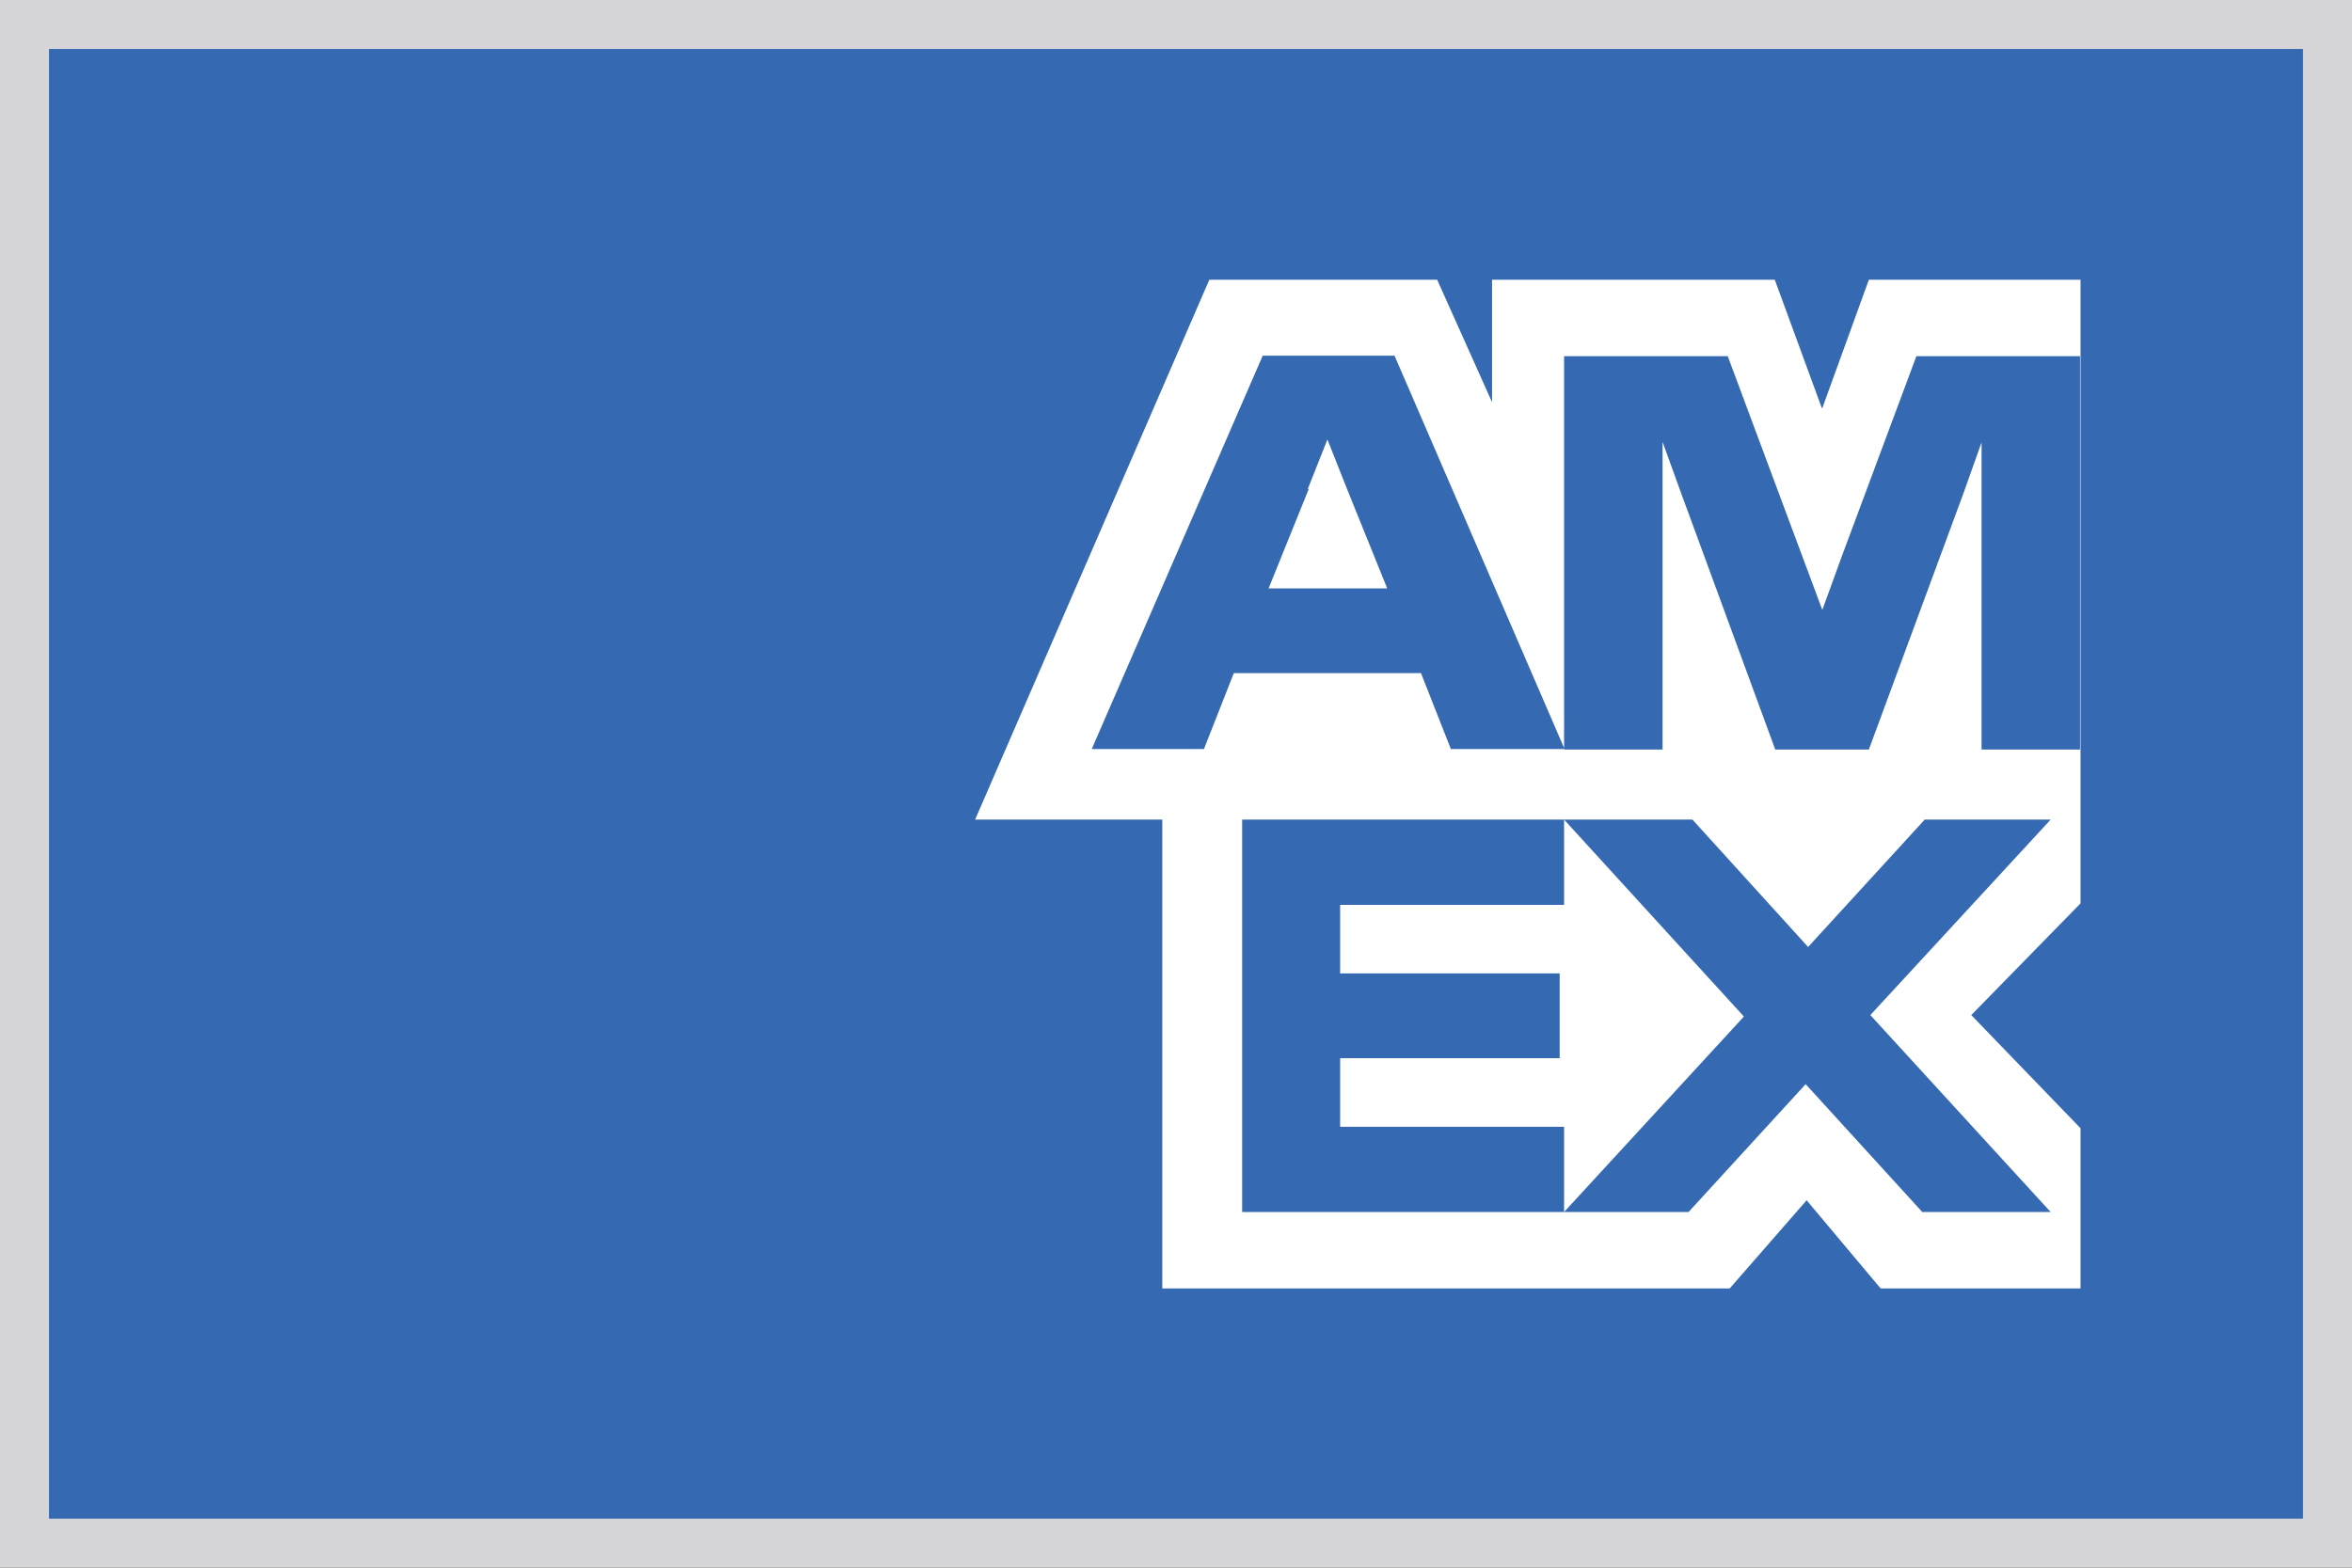 <?xml version="1.0" encoding="UTF-8"?>
<svg id="Capa_2" data-name="Capa 2" xmlns="http://www.w3.org/2000/svg" xmlns:xlink="http://www.w3.org/1999/xlink" viewBox="0 0 48 32">
  <rect x="0" y="0" width="48" height="32" fill="#333333" stroke="none"/>
  <defs>
    <style>
      .cls-1 {
        clip-path: url(#clippath);
      }

      .cls-2, .cls-3 {
        fill: none;
      }

      .cls-2, .cls-4, .cls-5 {
        stroke-width: 0px;
      }

      .cls-3 {
        stroke: #d6d6d8;
      }

      .cls-4 {
        fill: #3569b2;
      }

      .cls-5 {
        fill: #fff;
      }
    </style>
    <clipPath id="clippath">
      <rect class="cls-2" width="48" height="32"/>
    </clipPath>
  </defs>
  <g id="Capa_1-2" data-name="Capa 1">
    <g>
      <rect class="cls-4" x=".5" y=".5" width="47" height="31"/>
      <path class="cls-5" d="M40.23,20.72l2.23,2.31v-4.59l-2.23,2.28h0ZM39.24,24.74h2.61l-3.68-4.02,3.68-3.99h-2.57l-2.38,2.6-2.36-2.6h-2.62l3.67,4.02-3.67,3.99h2.54l2.39-2.61,2.38,2.61h0ZM25.35,16.74v8h6.57v-1.74h-4.57v-1.4h4.48v-1.73h-4.48v-1.4h4.57v-1.74h-6.57ZM26.69,9.98l.4-1.01.4,1.01.82,2.03h-2.42l.82-2.03ZM29.61,15.29h2.32l-3.47-8.03h-2.69l-3.49,8.03h2.29l.61-1.55h3.82l.61,1.55ZM33.93,10.07v-1.05s.38,1.05.38,1.05l1.92,5.23h1.91l1.93-5.23.37-1.04v6.27h2.01V7.27h-3.34l-1.52,4.08-.4,1.1-.41-1.1-1.52-4.08h-3.34v8.03h2.01v-5.23h0ZM37.19,8.33l.95-2.62h4.32v20.59h-4.08l-1.51-1.8-1.57,1.8h-11.58v-9.57h-3.82l4.78-11.02h4.65l1.12,2.5v-2.5h5.77l.96,2.62h0Z"/>
      <g class="cls-1">
        <rect class="cls-3" x=".5" y=".5" width="47" height="31"/>
      </g>
    </g>
  </g>
</svg>